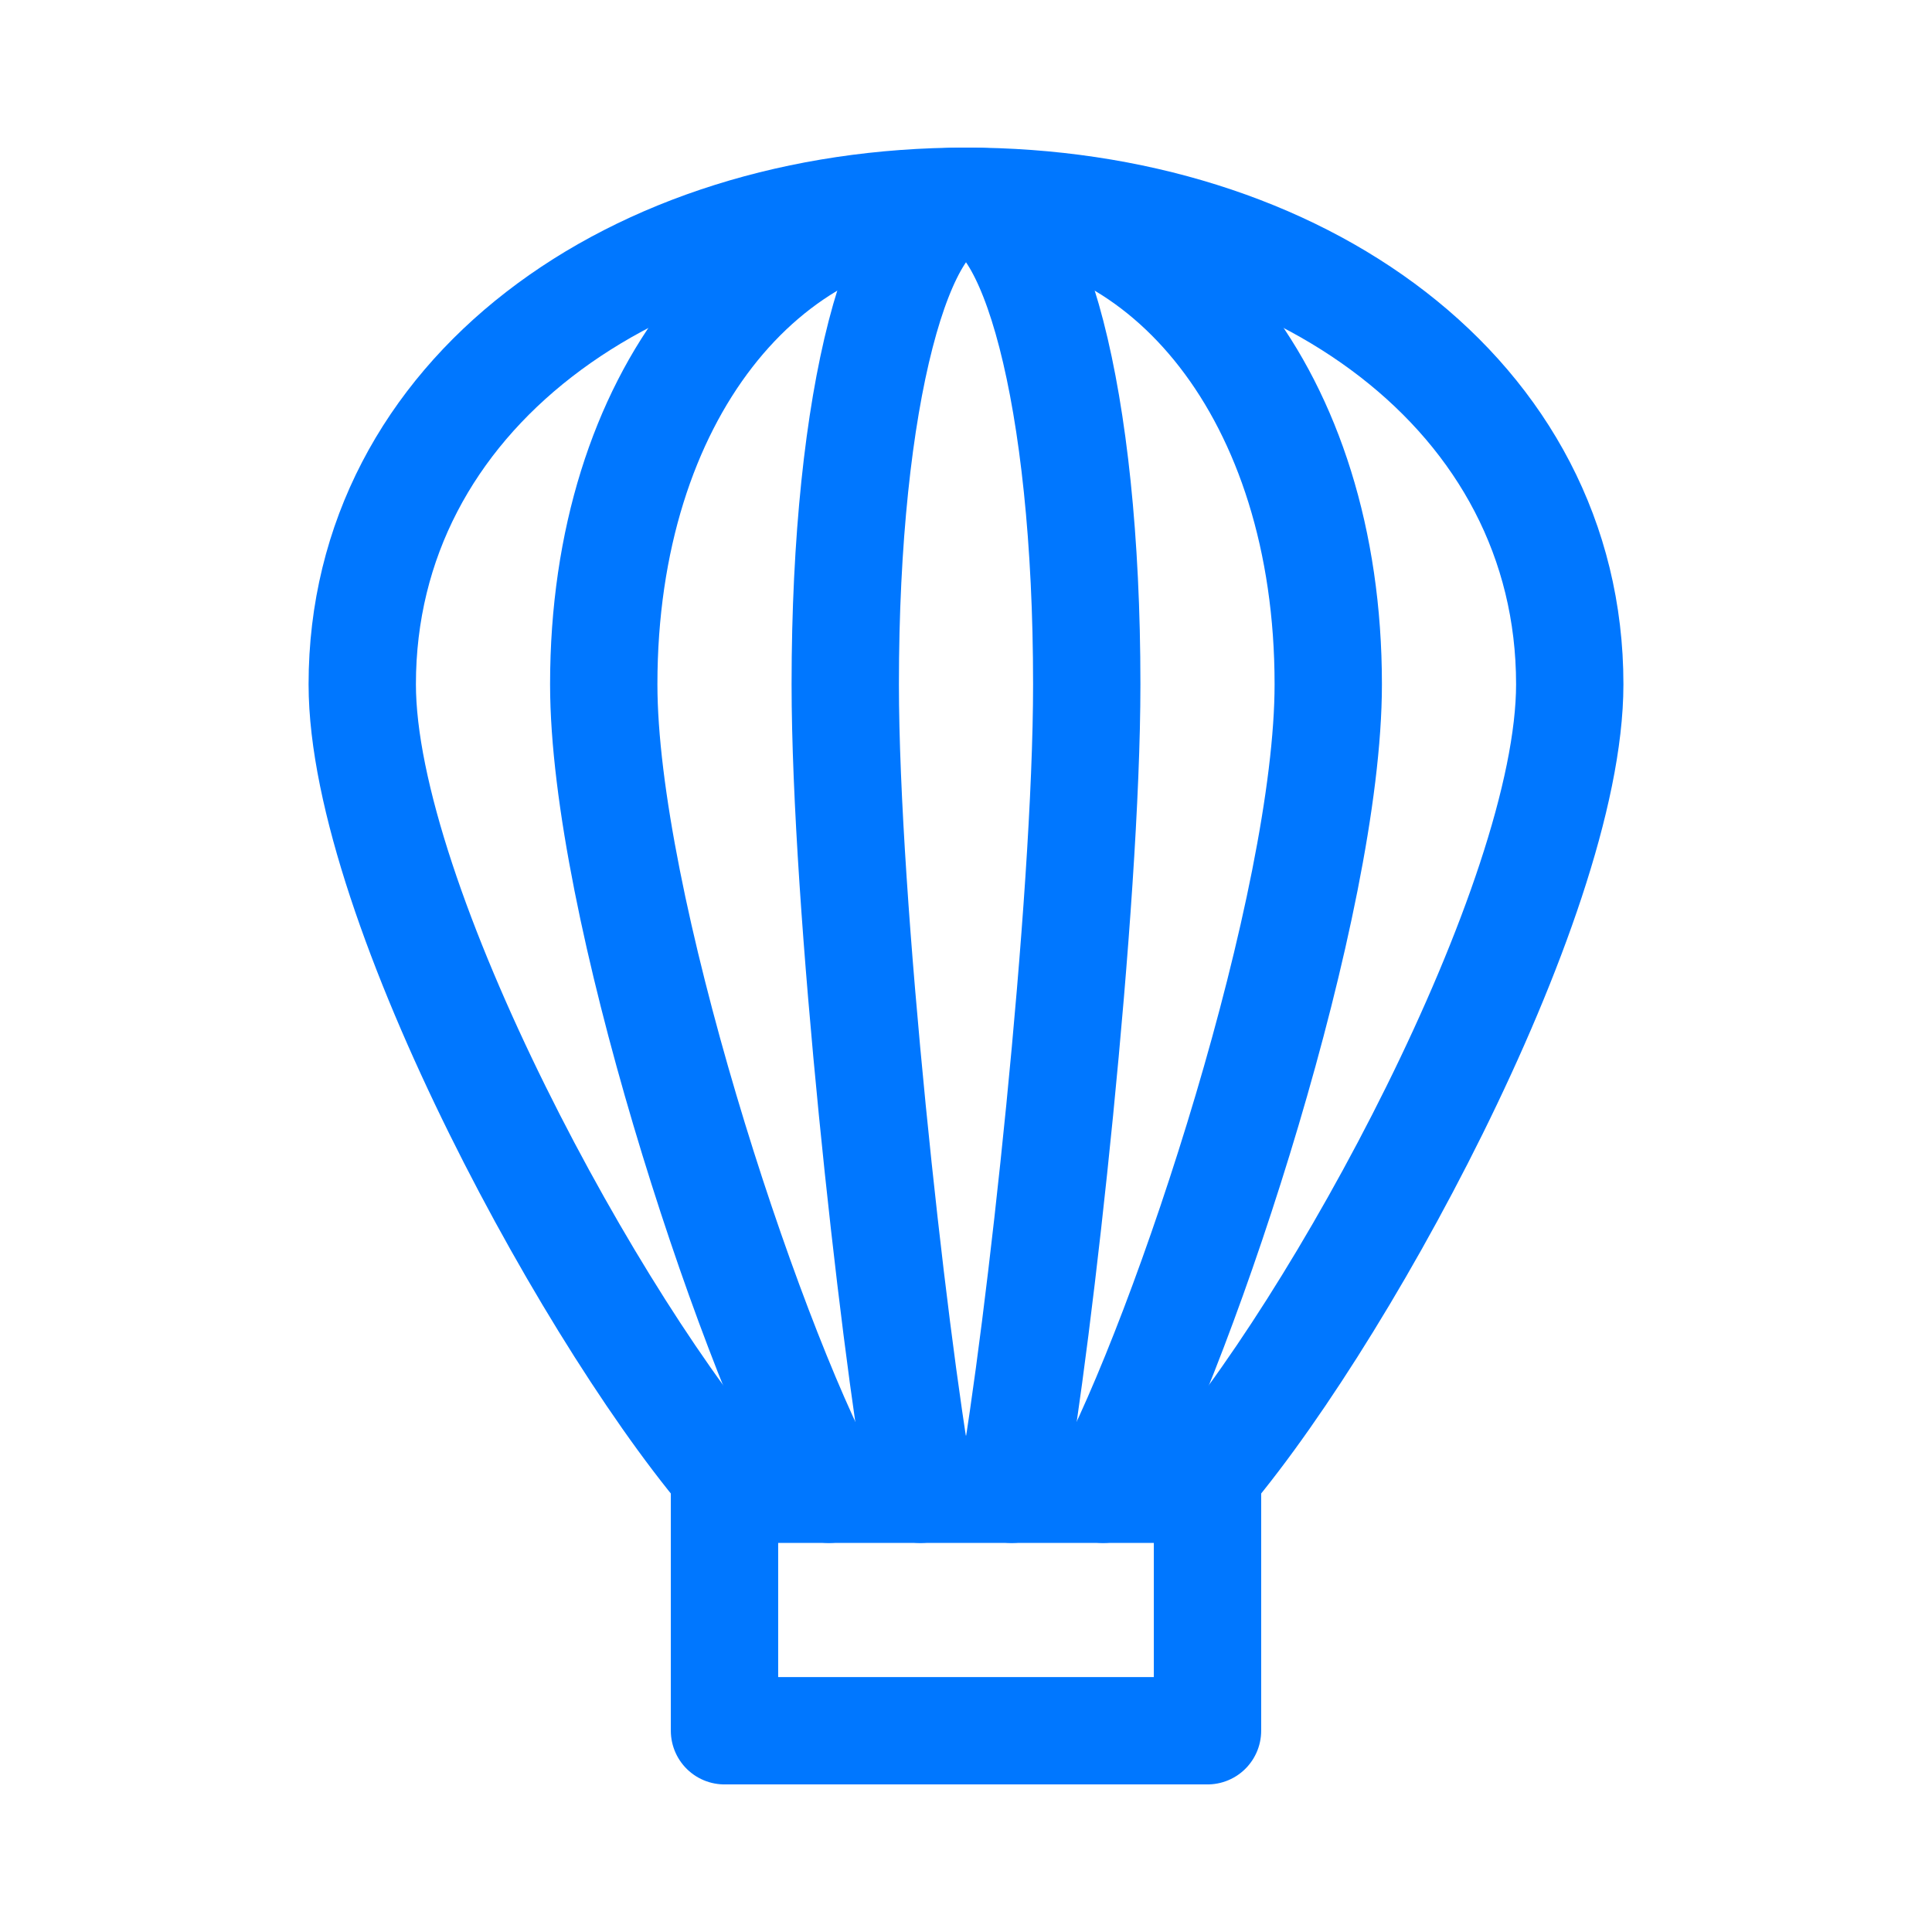 <svg width="36" height="36" viewBox="0 0 36 36" fill="none" xmlns="http://www.w3.org/2000/svg">
<g id="air-balloon-large">
<path id="Vector" d="M18 3.75C11.787 3.75 6.75 7.365 6.75 12.75C6.75 16.828 11.139 24.834 13.741 27.75H22.259C24.861 24.834 29.25 16.828 29.25 12.75C29.25 7.365 24.213 3.75 18 3.75Z" stroke="#0077FF" stroke-width="2" stroke-linecap="round" stroke-linejoin="round"/>
<path id="Vector_2" d="M18 3.75C14.272 3.75 11.25 7.365 11.25 12.75C11.25 16.828 13.884 24.834 15.444 27.75" stroke="#0077FF" stroke-width="2" stroke-linecap="round" stroke-linejoin="round"/>
<path id="Vector_3" d="M18 3.75C21.728 3.75 24.75 7.365 24.75 12.75C24.75 16.828 22.116 24.834 20.555 27.75" stroke="#0077FF" stroke-width="2" stroke-linecap="round" stroke-linejoin="round"/>
<path id="Vector_4" d="M18 3.75C16.757 3.75 15.75 7.365 15.75 12.75C15.75 16.828 16.628 24.834 17.148 27.75" stroke="#0077FF" stroke-width="2" stroke-linecap="round" stroke-linejoin="round"/>
<path id="Vector_5" d="M18 3.75C19.243 3.75 20.25 7.365 20.25 12.75C20.25 16.828 19.372 24.834 18.852 27.75" stroke="#0077FF" stroke-width="2" stroke-linecap="round" stroke-linejoin="round"/>
<path id="Vector_6" d="M22.5 27.477V32.25H13.5V27.477" stroke="#0077FF" stroke-width="2" stroke-linecap="round" stroke-linejoin="round"/>
</g>
</svg>
